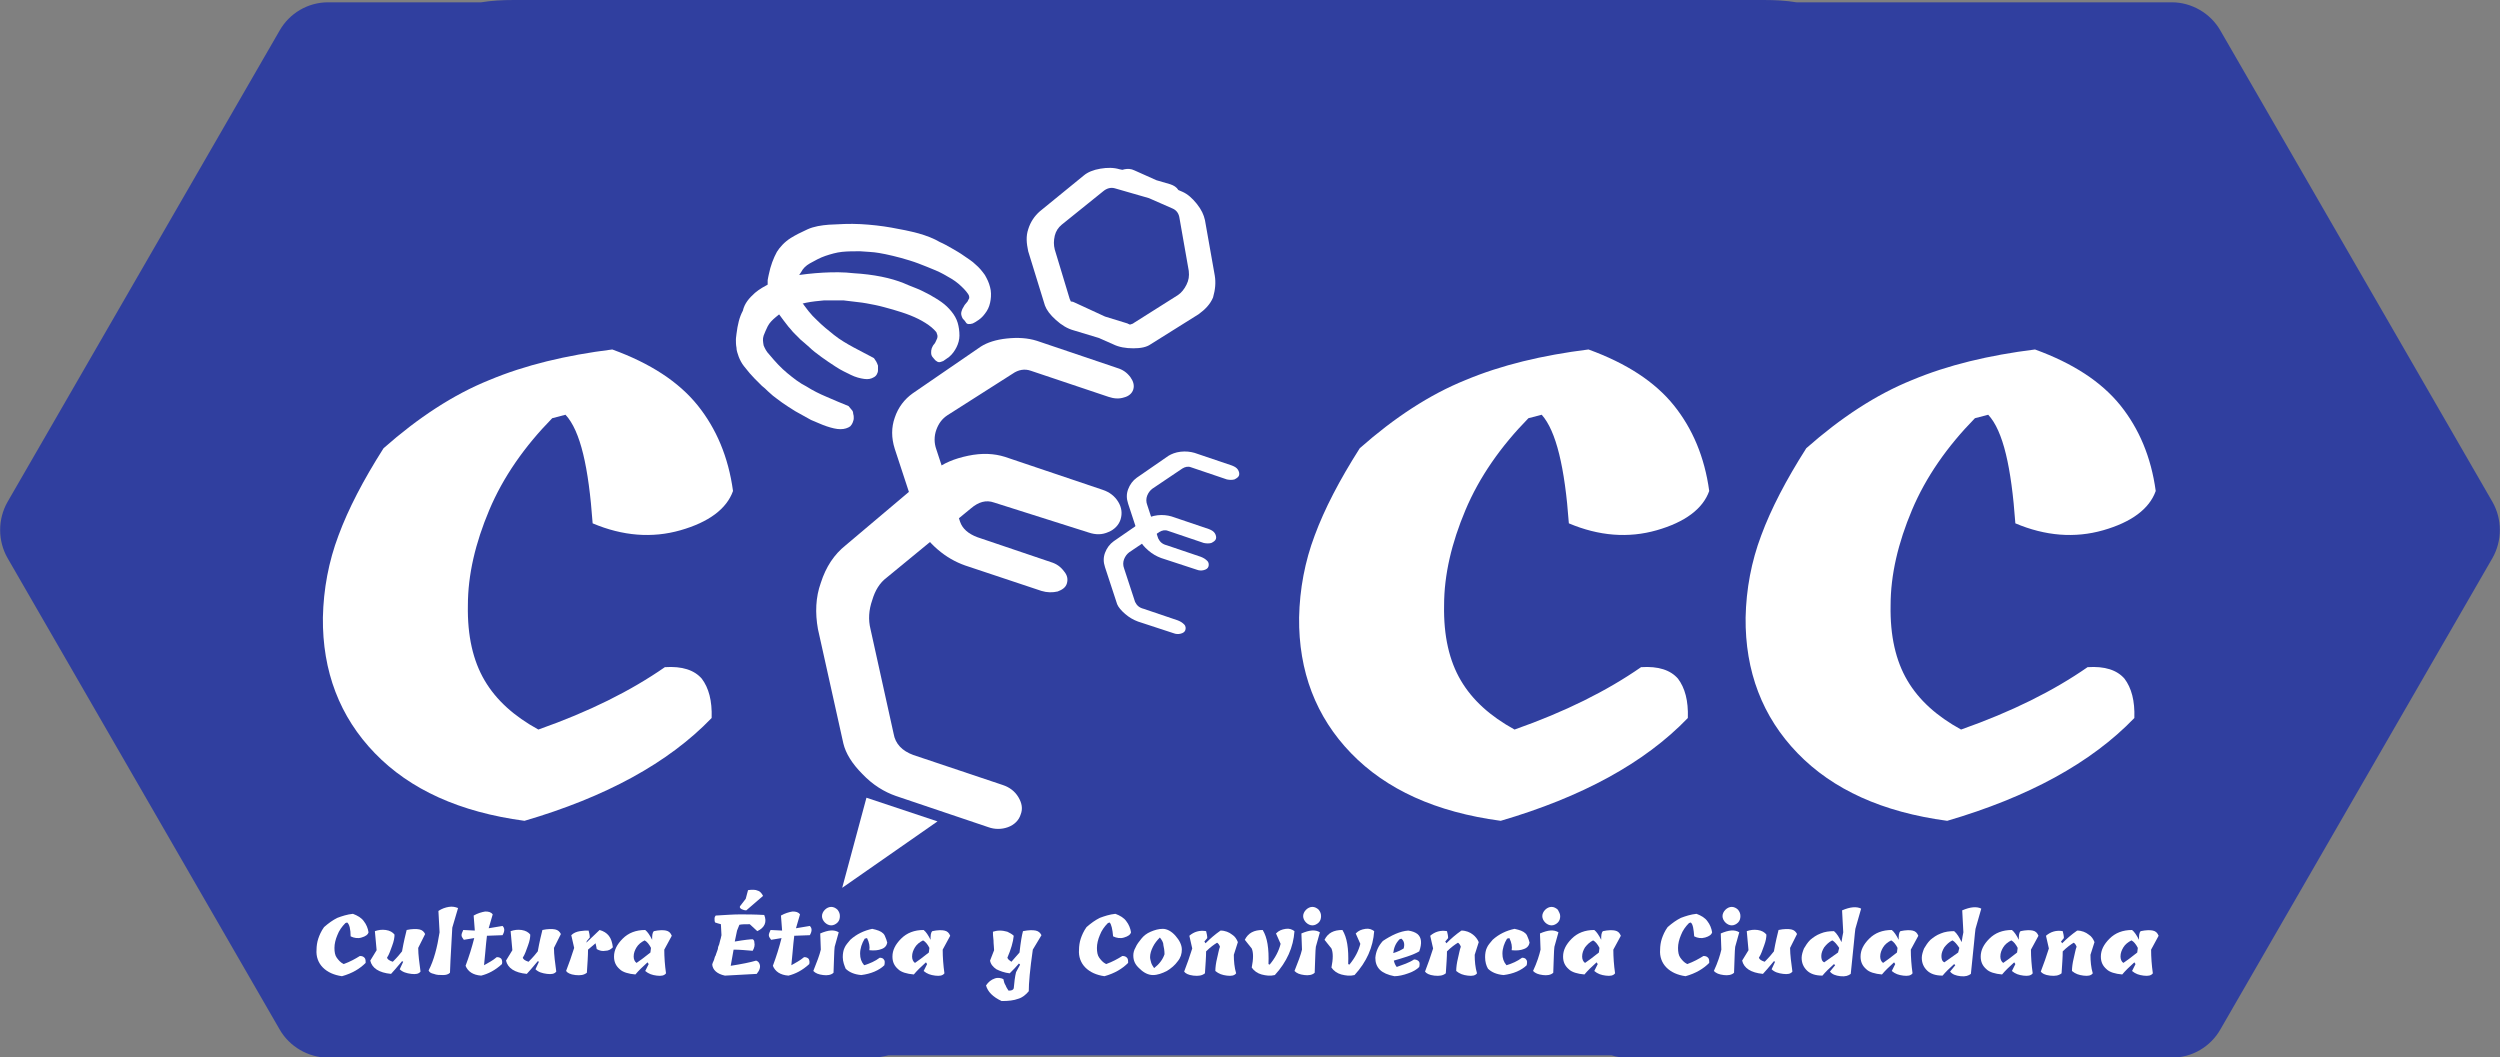 <?xml version="1.0" encoding="iso-8859-1"?>
<!-- Generator: Adobe Illustrator 22.1.0, SVG Export Plug-In . SVG Version: 6.00 Build 0)  -->
<svg version="1.1" id="Capa_1" xmlns="http://www.w3.org/2000/svg" xmlns:xlink="http://www.w3.org/1999/xlink" x="0px" y="0px"
	 viewBox="0 0 432.8 183" style="enable-background:new 0 0 432.8 183;" xml:space="preserve">
<rect x="0" y="0" width="432.8" height="183" fill="#808080" stroke="none"/>
<path style="fill:#303F9F;" d="M431.5,86.9L384.4,5.3c-1.7-3-5-4.9-8.4-4.9h-65c-1.8-0.3-3.7-0.4-5.7-0.4H89c-2,0-3.9,0.1-5.7,0.4
	H56.8c-3.5,0-6.7,1.9-8.4,4.9L1.3,86.9c-1.7,3-1.7,6.7,0,9.7l47.1,81.6c1.7,3,5,4.9,8.4,4.9H151c1,0,1.9-0.2,2.8-0.4H279
	c0.9,0.3,1.8,0.4,2.8,0.4H376c3.5,0,6.7-1.9,8.4-4.9l47.1-81.6C433.2,93.6,433.2,89.9,431.5,86.9z"/>
<g>
	<g>
		<path style="fill:#FFFFFF;" d="M130.7,50.7c0.7-0.6,1.7-1.2,2.8-1.7c1.1-0.6,2.3-0.9,3.6-1.2c1.8-0.3,3.6-0.5,5.4-0.6
			c1.8-0.1,3.6-0.1,5.3,0.1c1.7,0.1,3.3,0.3,4.8,0.6s2.8,0.7,3.8,1.1l0,0c0.7,0.3,1.4,0.6,2.2,0.9c0.8,0.3,1.5,0.7,2.3,1.1
			c0.7,0.4,1.4,0.8,2.1,1.3c0.7,0.5,1.2,1,1.7,1.6s0.9,1.3,1.1,2c0.2,0.7,0.3,1.4,0.3,2.2c0,0.7-0.2,1.4-0.5,2s-0.7,1.2-1.3,1.7
			c-0.4,0.3-0.7,0.5-1,0.7c-0.3,0.1-0.5,0.2-0.7,0.2s-0.4-0.1-0.5-0.2c-0.2-0.1-0.3-0.3-0.5-0.5c-0.3-0.3-0.4-0.6-0.4-0.9
			c0-0.3,0-0.5,0.1-0.8c0.1-0.2,0.2-0.5,0.4-0.7s0.3-0.5,0.4-0.7c0.1-0.2,0.2-0.4,0.2-0.7c0-0.2-0.1-0.4-0.2-0.7
			c-0.5-0.6-1.1-1.1-1.9-1.6c-0.8-0.5-1.6-0.9-2.6-1.3c-1-0.4-2-0.7-3-1c-1.1-0.3-2.1-0.6-3.1-0.8s-2-0.4-3-0.5
			c-0.9-0.1-1.8-0.2-2.5-0.3c-1.1,0-2.2,0-3.3,0c-1.1,0.1-2.1,0.2-3.1,0.4s-1.9,0.5-2.8,0.9c-0.9,0.4-1.7,0.9-2.5,1.6
			c-0.6,0.5-1.1,1-1.4,1.6c-0.3,0.6-0.5,1.1-0.7,1.6c-0.2,0.6-0.1,1.1,0,1.7c0.2,0.5,0.5,1.1,1,1.6c1,1.2,2,2.3,3.1,3.2
			c1.1,0.9,2.1,1.7,3.3,2.3c1.1,0.7,2.3,1.3,3.5,1.8s2.5,1.1,3.8,1.6l0.5,0.6c0.2,0.2,0.3,0.4,0.3,0.7c0.1,0.3,0.1,0.5,0.1,0.8
			s-0.1,0.5-0.2,0.8c-0.1,0.2-0.2,0.4-0.4,0.6c-0.4,0.3-1,0.5-1.7,0.5s-1.5-0.2-2.4-0.5s-1.7-0.7-2.7-1.1c-0.9-0.5-1.8-1-2.7-1.5
			c-0.8-0.5-1.6-1-2.3-1.5s-1.2-0.9-1.6-1.2c-0.3-0.3-0.6-0.5-0.9-0.8c-0.3-0.3-0.6-0.6-1-0.9c-0.4-0.4-0.8-0.8-1.3-1.3
			s-1.1-1.2-1.8-2.1c-0.4-0.5-0.7-1.1-0.9-1.6c-0.2-0.6-0.4-1.1-0.4-1.6c-0.1-0.5-0.1-1-0.1-1.4s0.1-0.8,0.1-1
			c0.2-1.6,0.5-2.9,1.1-4C128.9,52.5,129.7,51.6,130.7,50.7z"/>
		<path style="fill:#FFFFFF;" d="M136.9,41.2c0.8-0.5,1.8-1,2.9-1.5c1.1-0.5,2.4-0.7,3.7-0.8c1.8-0.1,3.6-0.2,5.5-0.1
			c1.8,0.1,3.6,0.3,5.3,0.6s3.2,0.6,4.7,1c1.4,0.4,2.7,0.9,3.7,1.5l0,0c0.7,0.3,1.4,0.7,2.1,1.1s1.4,0.8,2.1,1.3
			c0.7,0.5,1.4,0.9,2,1.5c0.6,0.5,1.1,1.1,1.6,1.8c0.4,0.7,0.7,1.3,0.9,2.1c0.2,0.7,0.2,1.5,0.1,2.2c-0.1,0.7-0.3,1.4-0.7,2
			s-0.8,1.1-1.4,1.5c-0.4,0.3-0.8,0.5-1,0.6c-0.3,0.1-0.5,0.1-0.7,0.1s-0.4-0.1-0.5-0.3s-0.3-0.4-0.5-0.6c-0.2-0.3-0.3-0.7-0.3-0.9
			c0-0.3,0.1-0.5,0.2-0.8c0.1-0.2,0.3-0.5,0.4-0.7c0.2-0.2,0.3-0.4,0.5-0.6c0.1-0.2,0.2-0.4,0.3-0.6c0-0.2,0-0.4-0.2-0.7
			c-0.4-0.6-1-1.2-1.7-1.8s-1.6-1.1-2.5-1.6s-1.9-0.9-2.9-1.3c-1-0.4-2-0.8-3-1.1s-2-0.6-2.9-0.8s-1.7-0.4-2.4-0.5
			c-1.1-0.2-2.2-0.2-3.3-0.3c-1.1,0-2.1,0-3.1,0.1s-2,0.4-2.9,0.7s-1.8,0.8-2.7,1.3c-0.7,0.4-1.2,0.9-1.5,1.5
			c-0.4,0.5-0.6,1.1-0.8,1.5c-0.2,0.6-0.3,1.1-0.1,1.7c0.1,0.5,0.4,1.1,0.8,1.7c0.9,1.3,1.8,2.5,2.8,3.4c1,1,2,1.8,3,2.6
			s2.2,1.5,3.3,2.1c1.2,0.6,2.4,1.3,3.6,1.9l0.4,0.6c0.1,0.2,0.2,0.4,0.3,0.7c0,0.3,0,0.5,0,0.8s-0.1,0.5-0.2,0.7
			c-0.1,0.2-0.3,0.4-0.5,0.5c-0.5,0.3-1,0.4-1.7,0.3s-1.5-0.3-2.3-0.7c-0.8-0.4-1.7-0.8-2.6-1.4c-0.9-0.6-1.7-1.1-2.5-1.7
			c-0.8-0.6-1.5-1.1-2.1-1.7c-0.6-0.5-1.1-1-1.5-1.3c-0.3-0.3-0.6-0.6-0.9-0.9c-0.3-0.3-0.6-0.6-0.9-1c-0.4-0.4-0.7-0.9-1.2-1.5
			c-0.4-0.6-1-1.3-1.6-2.2c-0.4-0.6-0.6-1.1-0.8-1.7c-0.2-0.6-0.2-1.1-0.3-1.6c0-0.5,0-1,0-1.4c0.1-0.4,0.1-0.7,0.2-1
			c0.3-1.5,0.8-2.8,1.4-3.9C135,42.8,135.8,41.9,136.9,41.2z"/>
		<path style="fill:#FFFFFF;" d="M158.1,130.7l15.5,5.2c1.2,0.4,2.1,1.1,2.7,2.1c0.6,1,0.8,2,0.4,3c-0.3,1-1.1,1.8-2.2,2.2
			c-1.1,0.4-2.3,0.4-3.4,0l-16-5.4c-2-0.7-4-1.9-5.8-3.8c-1.8-1.8-2.9-3.6-3.3-5.3l-4.4-19.8c-0.5-2.8-0.4-5.5,0.5-8
			c0.9-2.8,2.3-4.9,4.3-6.5l15.4-13c1.5-1.2,3.4-2,5.8-2.5c2.4-0.5,4.5-0.4,6.4,0.2l16.9,5.7c1.2,0.4,2.1,1.1,2.7,2.1
			c0.6,1,0.7,2,0.4,3s-1.1,1.8-2.1,2.2c-1.1,0.5-2.2,0.5-3.4,0.1L172.1,87c-1.4-0.5-2.7-0.1-4,1l-14.6,12c-1.2,0.9-2,2.2-2.5,3.9
			c-0.6,1.7-0.7,3.4-0.3,5l4,18.1C155,128.8,156.2,130,158.1,130.7z"/>
		<path style="fill:#FFFFFF;" d="M169.2,93l12.7,4.3c1,0.3,1.7,0.8,2.3,1.6c0.6,0.7,0.7,1.4,0.5,2.1s-0.8,1.1-1.6,1.4
			c-0.9,0.2-1.8,0.2-2.8-0.1l-13.2-4.4c-1.7-0.6-3.3-1.5-4.8-2.8s-2.5-2.6-2.9-3.7l-4.5-13.7c-0.6-1.9-0.6-3.7,0-5.4
			c0.6-1.8,1.7-3.2,3.1-4.2l11.8-8.1c1.1-0.7,2.6-1.2,4.5-1.4s3.6-0.1,5.2,0.4l13.9,4.7c1,0.3,1.7,0.8,2.3,1.6
			c0.5,0.7,0.7,1.4,0.5,2.1s-0.8,1.2-1.6,1.4c-0.9,0.3-1.8,0.2-2.7-0.1l-13.4-4.5c-1.1-0.4-2.2-0.2-3.2,0.5L164,71.9
			c-0.9,0.6-1.5,1.4-1.9,2.5s-0.4,2.3,0,3.4l4.1,12.5C166.6,91.5,167.6,92.4,169.2,93z"/>
		<path style="fill:#FFFFFF;" d="M202,94.4l5.9,2c0.5,0.2,0.8,0.4,1.1,0.7c0.3,0.3,0.3,0.7,0.2,1s-0.4,0.5-0.8,0.6
			c-0.4,0.1-0.8,0.1-1.3-0.1l-6.1-2c-0.8-0.3-1.5-0.7-2.2-1.3c-0.7-0.6-1.2-1.2-1.4-1.7l-2.1-6.4c-0.3-0.9-0.3-1.7,0-2.5
			s0.8-1.5,1.5-2l5.5-3.8c0.5-0.3,1.2-0.6,2.1-0.7c0.9-0.1,1.7,0,2.4,0.2l6.5,2.2c0.5,0.2,0.8,0.4,1,0.7c0.2,0.3,0.3,0.7,0.2,1
			s-0.4,0.5-0.8,0.7c-0.4,0.1-0.8,0.1-1.3,0l-6.2-2.1c-0.5-0.2-1-0.1-1.5,0.2l-5.2,3.5c-0.4,0.3-0.7,0.7-0.9,1.2s-0.2,1.1,0,1.6
			l1.9,5.8C200.8,93.8,201.2,94.2,202,94.4z"/>
		<path style="fill:#FFFFFF;" d="M198,105.4l5.9,2c0.5,0.2,0.8,0.4,1.1,0.7c0.3,0.3,0.3,0.7,0.2,1s-0.4,0.5-0.8,0.6
			c-0.4,0.1-0.8,0.1-1.3-0.1l-6.1-2c-0.8-0.3-1.5-0.7-2.2-1.3c-0.7-0.6-1.2-1.2-1.4-1.7l-2.1-6.4c-0.3-0.9-0.3-1.7,0-2.5
			s0.8-1.5,1.5-2l5.5-3.8c0.5-0.3,1.2-0.6,2.1-0.7c0.9-0.1,1.7,0,2.4,0.2l6.5,2.2c0.5,0.2,0.8,0.4,1,0.7c0.2,0.3,0.3,0.7,0.2,1
			s-0.4,0.5-0.8,0.7c-0.4,0.1-0.8,0.1-1.3,0l-6.2-2.1c-0.5-0.2-1-0.1-1.5,0.2l-5.2,3.5c-0.4,0.3-0.7,0.7-0.9,1.2s-0.2,1.1,0,1.6
			l1.9,5.8C196.8,104.8,197.2,105.2,198,105.4z"/>
		<path style="fill:#FFFFFF;" d="M210.3,47.7l-1.7-9.6c-0.2-0.9-0.6-1.8-1.4-2.8c-0.8-1-1.6-1.7-2.5-2.1l-0.7-0.3l0,0
			c-0.3-0.5-0.8-0.8-1.4-1l-2.4-0.7l-3.8-1.7c-0.6-0.3-1.2-0.3-1.7-0.2c-0.1,0-0.3,0.1-0.4,0.1l-0.5-0.1c-1-0.3-2.1-0.3-3.3-0.1
			c-1.2,0.2-2.2,0.6-2.9,1.2l-7.6,6.2c-0.9,0.8-1.6,1.8-2,3.1c-0.4,1.2-0.3,2.4,0,3.8l2.9,9.4c0.3,0.8,0.9,1.6,1.9,2.5
			s2,1.5,3.1,1.8l4.3,1.3l2.5,1.1c1,0.5,2.2,0.7,3.5,0.7s2.3-0.2,3-0.7l8.3-5.2c1.1-0.8,2-1.7,2.5-2.9
			C210.4,50.1,210.5,48.9,210.3,47.7z M205.4,49.3c-0.4,0.8-0.9,1.4-1.5,1.8l-7.6,4.8c-0.2,0.2-0.5,0.2-0.7,0.3
			c-0.1-0.1-0.3-0.1-0.4-0.2l-3.9-1.2l-5.2-2.4c-0.2-0.1-0.4-0.2-0.7-0.2c-0.1-0.1-0.1-0.3-0.2-0.4l-2.6-8.6c-0.2-0.8-0.2-1.5,0-2.4
			c0.2-0.8,0.6-1.4,1.2-1.9l7.2-5.8c0.6-0.5,1.3-0.7,2-0.5l5.9,1.7l4.1,1.8c0.7,0.3,1.1,0.9,1.2,1.7l1.6,9.1
			C205.9,47.8,205.8,48.5,205.4,49.3z"/>
		<polygon style="fill:#FFFFFF;" points="150,138.1 162.3,142.2 145.8,153.7 		"/>
	</g>
	<path style="fill:#FFFFFF;" d="M97.9,71.8l-2.3,0.6c-4.8,4.9-8.5,10.2-10.9,15.9C82.3,94,81,99.5,81,104.8c-0.1,5.3,0.9,9.6,2.9,13
		s5.1,6.2,9.3,8.5c8.8-3.1,16-6.7,21.9-10.8c3-0.2,5.1,0.5,6.4,2c1.2,1.6,1.8,3.8,1.7,6.8c-7.5,7.8-18.4,13.7-32.4,17.8
		c-11.2-1.5-19.8-5.4-25.9-11.7s-9.1-14.2-9-23.5c0.1-4.9,1-9.7,2.7-14.2c1.7-4.6,4.3-9.6,7.8-15.1c6-5.3,12.1-9.3,18.3-11.8
		c6.2-2.6,13.3-4.3,21.3-5.3c6.6,2.4,11.5,5.6,14.8,9.7c3.2,4,5.3,8.9,6.1,14.8c-1.1,3.1-4.2,5.4-9.1,6.8s-10,1-15.2-1.2
		C101.9,80.9,100.5,74.6,97.9,71.8z"/>
	<path style="fill:#FFFFFF;" d="M266.9,71.8l-2.3,0.6c-4.8,4.9-8.5,10.2-10.9,15.9c-2.4,5.7-3.7,11.2-3.7,16.5
		c-0.1,5.3,0.9,9.6,2.9,13s5.1,6.2,9.3,8.5c8.8-3.1,16-6.7,21.9-10.8c3-0.2,5.1,0.5,6.4,2c1.2,1.6,1.8,3.8,1.7,6.8
		c-7.5,7.8-18.4,13.7-32.4,17.8c-11.2-1.5-19.8-5.4-25.9-11.7c-6.1-6.3-9.1-14.2-9-23.5c0.1-4.9,1-9.7,2.7-14.2
		c1.7-4.6,4.3-9.6,7.8-15.1c6-5.3,12.1-9.3,18.3-11.8c6.2-2.6,13.3-4.3,21.3-5.3c6.6,2.4,11.5,5.6,14.8,9.7c3.2,4,5.3,8.9,6.1,14.8
		c-1.1,3.1-4.2,5.4-9.1,6.8s-10,1-15.2-1.2C270.9,80.9,269.4,74.6,266.9,71.8z"/>
	<path style="fill:#FFFFFF;" d="M344.2,71.8l-2.3,0.6c-4.8,4.9-8.5,10.2-10.9,15.9c-2.4,5.7-3.7,11.2-3.7,16.5
		c-0.1,5.3,0.9,9.6,2.9,13s5.1,6.2,9.3,8.5c8.8-3.1,16-6.7,21.9-10.8c3-0.2,5.1,0.5,6.4,2c1.2,1.6,1.8,3.8,1.7,6.8
		c-7.5,7.8-18.4,13.7-32.4,17.8c-11.2-1.5-19.8-5.4-25.9-11.7s-9.1-14.2-9-23.5c0.1-4.9,1-9.7,2.7-14.2c1.7-4.6,4.3-9.6,7.8-15.1
		c6-5.3,12.1-9.3,18.3-11.8c6.2-2.6,13.3-4.3,21.3-5.3c6.6,2.4,11.5,5.6,14.8,9.7c3.2,4,5.3,8.9,6.1,14.8c-1.1,3.1-4.2,5.4-9.1,6.8
		s-10,1-15.2-1.2C348.2,80.9,346.8,74.6,344.2,71.8z"/>
</g>
<g>
	<path style="fill:#FFFFFF;" d="M60.1,159.7l-0.3,0.1c-0.6,0.6-1.1,1.3-1.4,2.1c-0.3,0.7-0.5,1.5-0.5,2.2s0.1,1.3,0.4,1.7
		c0.3,0.4,0.6,0.8,1.2,1.1c1.1-0.4,2-0.9,2.8-1.4c0.4,0,0.6,0.1,0.8,0.3s0.2,0.5,0.2,0.9c-1,1-2.3,1.8-4.1,2.3
		c-1.4-0.2-2.5-0.7-3.3-1.5s-1.2-1.9-1.1-3.1c0-0.6,0.1-1.3,0.3-1.9c0.2-0.6,0.5-1.3,1-2c0.8-0.7,1.5-1.2,2.3-1.6
		c0.8-0.3,1.7-0.6,2.7-0.7c0.8,0.3,1.5,0.7,1.9,1.3c0.4,0.5,0.7,1.2,0.8,1.9c-0.1,0.4-0.5,0.7-1.2,0.9c-0.6,0.2-1.3,0.1-1.9-0.2
		C60.7,160.9,60.5,160,60.1,159.7z"/>
	<path style="fill:#FFFFFF;" d="M65.2,164.5l-0.3-3.3c0.6-0.2,1.2-0.3,1.9-0.2c0.7,0.1,1.2,0.4,1.5,0.8c0,0.5-0.1,1.1-0.4,1.9
		c-0.3,0.8-0.5,1.5-0.9,2.1c0.1,0.3,0.4,0.5,1,0.7c0.8-0.8,1.3-1.4,1.6-1.8c0.3-1.7,0.6-2.9,0.8-3.7c0.9-0.2,1.7-0.2,2.2-0.1
		s0.8,0.4,1,0.8l-1.2,2.4c0,1.2,0.2,2.6,0.4,4.1c-0.3,0.4-0.8,0.5-1.6,0.4c-0.8-0.1-1.5-0.3-2-0.8l0.6-1.3l-0.2-0.1
		c-0.2,0.2-0.8,1-1.9,2.2c-2.1-0.2-3.3-1-3.6-2.3L65.2,164.5z"/>
	<path style="fill:#FFFFFF;" d="M76.1,161.4l-0.2-3.7c0.6-0.4,1.2-0.6,1.8-0.7c0.6-0.1,1.1,0,1.6,0.2l-1,3.4c-0.3,5-0.4,7.6-0.4,7.8
		c-0.3,0.3-0.7,0.4-1.2,0.4c-0.6,0-1.1,0-1.6-0.2c-0.5-0.1-0.8-0.3-0.9-0.6C75.1,166.3,75.7,164,76.1,161.4z"/>
	<path style="fill:#FFFFFF;" d="M84.3,162L84.3,162c-0.1,0.8-0.2,1.8-0.3,3c-0.1,1.2-0.2,1.9-0.2,2.1c0.7-0.4,1.5-0.8,2.2-1.4
		c0.4,0,0.6,0.1,0.8,0.3c0.1,0.2,0.2,0.5,0.1,0.9c-1.2,1.1-2.4,1.7-3.6,2c-1.4-0.1-2.3-0.7-2.7-1.7c0.6-1.6,1.1-3.2,1.5-4.8
		l-1.8,0.3c-0.2-0.3-0.4-0.5-0.4-0.8c0-0.2,0.1-0.5,0.3-0.9l2,0.1l-0.2-2.6c0.7-0.4,1.4-0.6,2-0.7c0.6,0,1,0.1,1.3,0.5l-0.7,2.4
		l2.4-0.4c0.4,0.4,0.4,0.9,0,1.6L84.3,162z"/>
	<path style="fill:#FFFFFF;" d="M88.7,164.5l-0.3-3.3c0.6-0.2,1.2-0.3,1.9-0.2c0.7,0.1,1.2,0.4,1.5,0.8c0,0.5-0.1,1.1-0.4,1.9
		c-0.3,0.8-0.5,1.5-0.9,2.1c0.1,0.3,0.4,0.5,1,0.7c0.8-0.8,1.3-1.4,1.6-1.8c0.3-1.7,0.6-2.9,0.8-3.7c0.9-0.2,1.7-0.2,2.2-0.1
		c0.5,0.1,0.8,0.4,1,0.8l-1.2,2.4c0,1.2,0.2,2.6,0.4,4.1c-0.3,0.4-0.8,0.5-1.6,0.4c-0.8-0.1-1.5-0.3-2-0.8l0.6-1.3l-0.2-0.1
		c-0.2,0.2-0.8,1-1.9,2.2c-2.1-0.2-3.3-1-3.6-2.3L88.7,164.5z"/>
	<path style="fill:#FFFFFF;" d="M101.5,163.2l2.3-2.2c0.7,0.2,1.2,0.5,1.6,1s0.6,1.2,0.7,2c-0.4,0.4-0.8,0.6-1.3,0.6
		c-0.5,0.1-1,0-1.5-0.3c0-0.2-0.1-0.5-0.2-1c-0.1,0.1-0.6,0.5-1.3,1.1c0,1.1-0.1,2.4-0.2,4c-0.5,0.4-1.1,0.5-2,0.4s-1.4-0.4-1.6-0.7
		c0.5-1.3,1-2.7,1.4-4l-0.5-2.2c0.4-0.4,0.9-0.6,1.5-0.7c0.6-0.1,1-0.1,1.5-0.1c0.1,0.4,0.2,0.8,0.2,1.2l-0.5,0.6L101.5,163.2z"/>
	<path style="fill:#FFFFFF;" d="M106.3,165.6c0-1.1,0.5-2.1,1.5-3.1s2.3-1.5,3.9-1.5c0.4,0.3,0.8,0.9,1.2,1.7c0-0.7,0-1.2,0.3-1.5
		c0.9-0.2,1.7-0.2,2.1-0.1c0.5,0.1,0.8,0.4,1,0.9l-1.3,2.4c0,1.3,0.1,2.7,0.3,4.1c-0.3,0.4-0.8,0.5-1.6,0.4c-0.8-0.1-1.4-0.3-2-0.8
		l0.6-1.2l-0.2-0.3c-0.9,0.8-1.6,1.5-2.1,2.1c-1.2-0.1-2.2-0.4-2.7-0.9C106.6,167.2,106.3,166.5,106.3,165.6z M110.2,164
		c-0.3,0.5-0.5,1-0.5,1.6c0,0.5,0.2,0.9,0.5,1.1c0.6-0.4,1.4-1,2.4-1.8l0.1-0.8c-0.3-0.6-0.7-1.1-1.1-1.3
		C111,163.1,110.5,163.5,110.2,164z"/>
	<path style="fill:#FFFFFF;" d="M129.8,160c-0.8,0-1.4,0-1.8,0.1l-0.4,1l-0.4,1.9c1.7-0.3,2.8-0.4,3.1-0.4c0.2,0.1,0.3,0.3,0.3,0.6
		c0.1,0.4,0,0.9-0.3,1.4c-1.2-0.1-2.3-0.2-3.3-0.2l-0.5,2.8c1.9-0.3,3.4-0.6,4.4-0.9c0.3,0.1,0.5,0.3,0.6,0.6c0.2,0.5,0,1.1-0.5,1.7
		l-5.5,0.3c-1.4-0.3-2.1-1-2.2-1.9c0-0.1,0.1-0.4,0.3-0.8c0.1-0.4,0.2-0.7,0.3-0.8c0-0.1,0.1-0.3,0.2-0.6s0.2-0.5,0.2-0.7
		s0.1-0.3,0.2-0.6s0.1-0.5,0.2-0.8c0.1-0.2,0.1-0.5,0.2-0.8l-0.1-1.9c-0.4-0.1-0.7-0.2-1-0.3c-0.1-0.2-0.1-0.4-0.1-0.7
		c0-0.2,0.1-0.4,0.2-0.5c1.7-0.1,3.1-0.2,4.2-0.2c1.1,0,2.5,0,4.2,0.1c0.5,1.2,0.1,2.2-1.2,2.8L129.8,160z M129.5,154.1
		c0.7-0.1,1.3-0.1,1.7,0.1c0.4,0.1,0.7,0.5,0.9,0.9l-2.9,2.5c-0.3,0-0.6-0.1-0.8-0.2c-0.2-0.1-0.4-0.3-0.3-0.5l1-1.3L129.5,154.1z"
		/>
	<path style="fill:#FFFFFF;" d="M137.5,162L137.5,162c-0.1,0.8-0.2,1.8-0.3,3s-0.2,1.9-0.2,2.1c0.7-0.4,1.5-0.8,2.2-1.4
		c0.4,0,0.6,0.1,0.8,0.3c0.1,0.2,0.2,0.5,0.1,0.9c-1.2,1.1-2.4,1.7-3.6,2c-1.4-0.1-2.3-0.7-2.7-1.7c0.6-1.6,1.1-3.2,1.5-4.8
		l-1.8,0.3c-0.2-0.3-0.4-0.5-0.4-0.8c0-0.2,0.1-0.5,0.3-0.9l2,0.1l-0.2-2.6c0.7-0.4,1.4-0.6,2-0.7c0.6,0,1,0.1,1.3,0.5l-0.7,2.4
		l2.4-0.4c0.4,0.4,0.4,0.9,0,1.6L137.5,162z"/>
	<path style="fill:#FFFFFF;" d="M142.1,164.4l-0.1-2.8c1.4-0.6,2.4-0.7,3.2-0.2l-0.7,2.5c-0.1,0.7-0.1,2.2-0.2,4.5
		c-0.4,0.4-1.1,0.5-1.8,0.4c-0.8-0.1-1.3-0.3-1.7-0.7C141.4,166.6,141.9,165.3,142.1,164.4z M145.4,158.6c0,0.4-0.1,0.8-0.4,1.1
		c-0.3,0.3-0.7,0.5-1.1,0.5c-0.4,0-0.8-0.2-1.1-0.5s-0.5-0.7-0.5-1.1s0.2-0.8,0.5-1.1s0.7-0.5,1.1-0.5c0.4,0,0.8,0.2,1.1,0.5
		C145.3,157.9,145.4,158.2,145.4,158.6z"/>
	<path style="fill:#FFFFFF;" d="M145.9,165.7c0-0.6,0.1-1.2,0.3-1.6c0.2-0.5,0.6-0.9,1-1.4c1.1-1,2.4-1.6,3.8-1.9
		c0.9,0.2,1.5,0.4,1.9,0.8c0.2,0.2,0.3,0.4,0.4,0.7c0.1,0.2,0.2,0.5,0.3,0.9c-0.1,0.5-0.4,0.9-1,1.1c-0.5,0.2-1.2,0.3-2.1,0.2
		c0.1-0.6,0-1.3-0.4-2.1l-0.4,0.1c-0.5,0.8-0.8,1.7-0.8,2.6c0,0.8,0.2,1.4,0.7,2c1-0.3,1.9-0.7,2.7-1.3c0.3,0,0.6,0.1,0.7,0.3
		c0.2,0.2,0.2,0.5,0.1,1c-0.4,0.4-1,0.8-1.7,1.1s-1.5,0.5-2.3,0.6c-1.2-0.1-2.1-0.5-2.7-1.1C146.2,167.2,145.9,166.5,145.9,165.7z"
		/>
	<path style="fill:#FFFFFF;" d="M154.5,165.6c0-1.1,0.5-2.1,1.5-3.1s2.3-1.5,3.9-1.5c0.4,0.3,0.8,0.9,1.2,1.7c0-0.7,0-1.2,0.3-1.5
		c0.9-0.2,1.7-0.2,2.1-0.1c0.5,0.1,0.8,0.4,1,0.9l-1.3,2.4c0,1.3,0.1,2.7,0.3,4.1c-0.3,0.4-0.8,0.5-1.6,0.4s-1.4-0.3-2-0.8l0.6-1.2
		l-0.2-0.3c-0.9,0.8-1.6,1.5-2.1,2.1c-1.2-0.1-2.2-0.4-2.7-0.9C154.8,167.2,154.5,166.5,154.5,165.6z M158.4,164
		c-0.3,0.5-0.5,1-0.5,1.6c0,0.5,0.2,0.9,0.5,1.1c0.6-0.4,1.4-1,2.4-1.8l0.1-0.8c-0.3-0.6-0.7-1.1-1.1-1.3
		C159.2,163.1,158.7,163.5,158.4,164z"/>
	<path style="fill:#FFFFFF;" d="M176.5,164.9L176.5,164.9c0.2-1.8,0.4-3,0.6-3.7c1-0.2,1.7-0.2,2.2-0.1s0.8,0.4,1,0.8l-1.5,2.5
		c-0.5,3.5-0.7,5.8-0.7,7.2c-0.5,0.6-1.1,1.1-1.8,1.3c-0.8,0.3-1.7,0.4-2.9,0.4c-1.5-0.7-2.4-1.6-2.7-2.7c0.4-0.6,0.9-1,1.5-1.2
		c0.5-0.2,1.1-0.1,1.5,0.1c0.1,0.5,0.2,0.8,0.4,1.1c0.1,0.3,0.3,0.6,0.5,0.9c0.5,0,0.8-0.1,0.9-0.4c0.1-1.1,0.2-2,0.4-2.8l0.7-1.3
		l-0.2-0.2c-0.4,0.5-1,1.1-1.6,1.7c-0.9-0.1-1.7-0.4-2.3-0.7c-0.6-0.4-1-0.9-1.1-1.5l0.7-1.8c0-0.5-0.1-1-0.1-1.7
		c-0.1-0.7-0.1-1.2-0.1-1.5c0.3-0.1,0.7-0.2,1.2-0.2s0.9,0.1,1.3,0.2c0.4,0.2,0.8,0.4,1.1,0.7c-0.1,1.1-0.5,2.4-1.1,3.8
		c0.1,0.3,0.4,0.5,0.7,0.7C175.5,166,176,165.5,176.5,164.9z"/>
	<path style="fill:#FFFFFF;" d="M192.1,159.7l-0.3,0.1c-0.6,0.6-1.1,1.3-1.4,2.1c-0.3,0.7-0.5,1.5-0.5,2.2s0.1,1.3,0.4,1.7
		c0.3,0.4,0.6,0.8,1.2,1.1c1.1-0.4,2-0.9,2.8-1.4c0.4,0,0.6,0.1,0.8,0.3s0.2,0.5,0.2,0.9c-1,1-2.3,1.8-4.1,2.3
		c-1.4-0.2-2.5-0.7-3.3-1.5s-1.2-1.9-1.1-3.1c0-0.6,0.1-1.3,0.3-1.9c0.2-0.6,0.5-1.3,1-2c0.8-0.7,1.5-1.2,2.3-1.6
		c0.8-0.3,1.7-0.6,2.7-0.7c0.8,0.3,1.5,0.7,1.9,1.3c0.4,0.5,0.7,1.2,0.8,1.9c-0.1,0.4-0.5,0.7-1.2,0.9c-0.6,0.2-1.3,0.1-1.9-0.2
		C192.6,160.9,192.4,160,192.1,159.7z"/>
	<path style="fill:#FFFFFF;" d="M196.2,165.4c0-0.4,0.1-0.9,0.4-1.4c0.2-0.5,0.6-1,1-1.5s0.9-0.9,1.6-1.2c0.7-0.3,1.4-0.5,2.1-0.5
		s1.5,0.4,2.2,1.2s1.1,1.6,1.1,2.4c0,0.7-0.2,1.4-0.7,2c-0.5,0.7-1.1,1.2-1.9,1.7c-0.8,0.4-1.6,0.7-2.4,0.7c-0.8,0-1.6-0.4-2.3-1.1
		C196.5,167,196.2,166.3,196.2,165.4z M200.8,162.3c-0.5,0.5-0.9,1-1.2,1.6s-0.5,1.2-0.5,1.8c0,0.3,0.1,0.6,0.2,1
		c0.1,0.3,0.3,0.6,0.5,0.9c0.9-0.7,1.5-1.5,1.8-2.4c0-0.6-0.1-1.2-0.2-1.6C201.4,163.1,201.1,162.7,200.8,162.3z"/>
	<path style="fill:#FFFFFF;" d="M214.3,163.1l-0.7,2.2c0,1.1,0.1,2.2,0.4,3.2c-0.3,0.4-0.8,0.5-1.6,0.4s-1.4-0.3-2-0.8
		c0-0.6,0.1-1.4,0.3-2.2s0.3-1.5,0.5-2c-0.1-0.3-0.3-0.6-0.5-0.7c-0.5,0.3-1.2,0.8-1.9,1.5c0,1-0.1,2.2-0.2,3.8
		c-0.5,0.4-1.1,0.5-2,0.4s-1.4-0.4-1.6-0.7c0.5-1.3,1-2.7,1.4-4l-0.5-2.2c0.8-0.7,1.8-1,2.9-0.8c0.1,0.4,0.2,0.8,0.2,1.2l-0.5,0.6
		l0.2,0.3c0.8-0.8,1.6-1.5,2.6-2.2c0.8,0,1.5,0.3,2,0.7C213.8,162.1,214.1,162.6,214.3,163.1z"/>
	<path style="fill:#FFFFFF;" d="M220.9,161.6c0.5-0.5,1-0.7,1.7-0.8c0.6-0.1,1.1,0.1,1.5,0.4c-0.2,2.8-1.3,5.3-3.4,7.6
		c-0.8,0.2-1.5,0.1-2.3-0.1c-0.7-0.2-1.3-0.6-1.7-1.2c0.3-1.5,0.3-2.6,0-3.3l-1.2-1.5c0.6-1.2,1.6-1.7,3.1-1.7
		c0.8,1.3,1.1,3.2,1,5.9l0.2,0.1c1-1.2,1.6-2.4,1.9-3.6L220.9,161.6z"/>
	<path style="fill:#FFFFFF;" d="M225.4,164.4l-0.1-2.8c1.4-0.6,2.4-0.7,3.2-0.2l-0.7,2.5c-0.1,0.7-0.1,2.2-0.2,4.5
		c-0.4,0.4-1.1,0.5-1.8,0.4c-0.8-0.1-1.3-0.3-1.7-0.7C224.7,166.6,225.2,165.3,225.4,164.4z M228.7,158.6c0,0.4-0.1,0.8-0.4,1.1
		c-0.3,0.3-0.7,0.5-1.1,0.5c-0.4,0-0.8-0.2-1.1-0.5s-0.5-0.7-0.5-1.1s0.2-0.8,0.5-1.1s0.7-0.5,1.1-0.5c0.4,0,0.8,0.2,1.1,0.5
		C228.6,157.9,228.7,158.2,228.7,158.6z"/>
	<path style="fill:#FFFFFF;" d="M234.7,161.6c0.5-0.5,1-0.7,1.7-0.8c0.6-0.1,1.1,0.1,1.5,0.4c-0.2,2.8-1.3,5.3-3.4,7.6
		c-0.8,0.2-1.5,0.1-2.3-0.1c-0.7-0.2-1.3-0.6-1.7-1.2c0.3-1.5,0.3-2.6,0-3.3l-1.2-1.5c0.6-1.2,1.6-1.7,3.1-1.7
		c0.8,1.3,1.1,3.2,1,5.9l0.2,0.1c1-1.2,1.6-2.4,1.9-3.6L234.7,161.6z"/>
	<path style="fill:#FFFFFF;" d="M244.8,166.1c0.3,0,0.6,0.1,0.8,0.3s0.2,0.5,0.1,1c-0.4,0.4-1,0.8-1.9,1.1c-0.8,0.3-1.7,0.5-2.4,0.5
		c-1.1-0.2-2-0.6-2.5-1.1c-0.6-0.6-0.8-1.3-0.8-2.1c0.1-1.1,0.5-2,1.3-2.9c1.5-1,3-1.7,4.4-1.8c0.7,0.1,1.2,0.3,1.6,0.6
		c0.7,0.6,0.8,1.6,0.3,3c-0.5,0.3-1.2,0.6-2.1,0.9c-0.9,0.3-1.6,0.5-2.3,0.7c0.1,0.4,0.2,0.7,0.5,1.1
		C242.9,167,243.9,166.7,244.8,166.1z M242.6,162.5l-0.3,0.1c-0.7,0.7-1,1.5-1.1,2.4c0.7-0.2,1.3-0.5,1.8-0.8
		C243.2,163.5,243.1,162.9,242.6,162.5z"/>
	<path style="fill:#FFFFFF;" d="M256,163.1l-0.7,2.2c0,1.1,0.1,2.2,0.4,3.2c-0.3,0.4-0.8,0.5-1.6,0.4s-1.4-0.3-2-0.8
		c0-0.6,0.1-1.4,0.3-2.2s0.3-1.5,0.5-2c-0.1-0.3-0.3-0.6-0.5-0.7c-0.5,0.3-1.2,0.8-1.9,1.5c0,1-0.1,2.2-0.2,3.8
		c-0.5,0.4-1.1,0.5-2,0.4s-1.4-0.4-1.6-0.7c0.5-1.3,1-2.7,1.4-4l-0.5-2.2c0.8-0.7,1.8-1,2.9-0.8c0.1,0.4,0.2,0.8,0.2,1.2l-0.5,0.6
		l0.2,0.3c0.8-0.8,1.6-1.5,2.6-2.2c0.8,0,1.5,0.3,2,0.7C255.4,162.1,255.8,162.6,256,163.1z"/>
	<path style="fill:#FFFFFF;" d="M257.1,165.7c0-0.6,0.1-1.2,0.3-1.6c0.2-0.5,0.6-0.9,1-1.4c1.1-1,2.4-1.6,3.8-1.9
		c0.9,0.2,1.5,0.4,1.9,0.8c0.2,0.2,0.3,0.4,0.4,0.7c0.1,0.2,0.2,0.5,0.3,0.9c-0.1,0.5-0.4,0.9-1,1.1c-0.5,0.2-1.2,0.3-2.1,0.2
		c0.1-0.6,0-1.3-0.4-2.1l-0.4,0.1c-0.5,0.8-0.8,1.7-0.8,2.6c0,0.8,0.2,1.4,0.7,2c1-0.3,1.9-0.7,2.7-1.3c0.3,0,0.6,0.1,0.7,0.3
		c0.2,0.2,0.2,0.5,0.1,1c-0.4,0.4-1,0.8-1.7,1.1s-1.5,0.5-2.3,0.6c-1.2-0.1-2.1-0.5-2.7-1.1C257.3,167.2,257.1,166.5,257.1,165.7z"
		/>
	<path style="fill:#FFFFFF;" d="M266.7,164.4l-0.1-2.8c1.4-0.6,2.4-0.7,3.2-0.2l-0.7,2.5c-0.1,0.7-0.1,2.2-0.2,4.5
		c-0.4,0.4-1.1,0.5-1.8,0.4c-0.8-0.1-1.3-0.3-1.7-0.7C266.1,166.6,266.5,165.3,266.7,164.4z M270.1,158.6c0,0.4-0.1,0.8-0.4,1.1
		s-0.7,0.5-1.1,0.5s-0.8-0.2-1.1-0.5c-0.3-0.3-0.5-0.7-0.5-1.1s0.2-0.8,0.5-1.1s0.7-0.5,1.1-0.5s0.8,0.2,1.1,0.5
		C269.9,157.9,270.1,158.2,270.1,158.6z"/>
	<path style="fill:#FFFFFF;" d="M270.6,165.6c0-1.1,0.5-2.1,1.5-3.1s2.3-1.5,3.9-1.5c0.4,0.3,0.8,0.9,1.2,1.7c0-0.7,0-1.2,0.3-1.5
		c0.9-0.2,1.7-0.2,2.1-0.1c0.5,0.1,0.8,0.4,1,0.9l-1.3,2.4c0,1.3,0.1,2.7,0.3,4.1c-0.3,0.4-0.8,0.5-1.6,0.4c-0.8-0.1-1.4-0.3-2-0.8
		l0.6-1.2l-0.2-0.3c-0.9,0.8-1.6,1.5-2.1,2.1c-1.2-0.1-2.2-0.4-2.7-0.9C270.9,167.2,270.6,166.5,270.6,165.6z M274.4,164
		c-0.3,0.5-0.5,1-0.5,1.6c0,0.5,0.2,0.9,0.5,1.1c0.6-0.4,1.4-1,2.4-1.8l0.1-0.8c-0.3-0.6-0.7-1.1-1.1-1.3
		C275.2,163.1,274.8,163.5,274.4,164z"/>
	<path style="fill:#FFFFFF;" d="M292.7,159.7l-0.3,0.1c-0.6,0.6-1.1,1.3-1.4,2.1c-0.3,0.7-0.5,1.5-0.5,2.2s0.1,1.3,0.4,1.7
		s0.6,0.8,1.2,1.1c1.1-0.4,2-0.9,2.8-1.4c0.4,0,0.6,0.1,0.8,0.3c0.2,0.2,0.2,0.5,0.2,0.9c-1,1-2.3,1.8-4.1,2.3
		c-1.4-0.2-2.5-0.7-3.3-1.5s-1.2-1.9-1.1-3.1c0-0.6,0.1-1.3,0.3-1.9c0.2-0.6,0.5-1.3,1-2c0.8-0.7,1.5-1.2,2.3-1.6
		c0.8-0.3,1.7-0.6,2.7-0.7c0.8,0.3,1.5,0.7,1.9,1.3c0.4,0.5,0.7,1.2,0.8,1.9c-0.1,0.4-0.5,0.7-1.2,0.9s-1.3,0.1-1.9-0.2
		C293.2,160.9,293.1,160,292.7,159.7z"/>
	<path style="fill:#FFFFFF;" d="M298,164.4l-0.1-2.8c1.4-0.6,2.4-0.7,3.2-0.2l-0.7,2.5c-0.1,0.7-0.1,2.2-0.2,4.5
		c-0.4,0.4-1.1,0.5-1.8,0.4c-0.8-0.1-1.3-0.3-1.7-0.7C297.4,166.6,297.8,165.3,298,164.4z M301.3,158.6c0,0.4-0.1,0.8-0.4,1.1
		s-0.7,0.5-1.1,0.5s-0.8-0.2-1.1-0.5c-0.3-0.3-0.5-0.7-0.5-1.1s0.2-0.8,0.5-1.1s0.7-0.5,1.1-0.5s0.8,0.2,1.1,0.5
		C301.2,157.9,301.3,158.2,301.3,158.6z"/>
	<path style="fill:#FFFFFF;" d="M302.7,164.5l-0.3-3.3c0.6-0.2,1.2-0.3,1.9-0.2c0.7,0.1,1.2,0.4,1.5,0.8c0,0.5-0.1,1.1-0.4,1.9
		c-0.3,0.8-0.5,1.5-0.9,2.1c0.1,0.3,0.4,0.5,1,0.7c0.8-0.8,1.3-1.4,1.6-1.8c0.3-1.7,0.6-2.9,0.8-3.7c0.9-0.2,1.7-0.2,2.2-0.1
		s0.8,0.4,1,0.8l-1.2,2.4c0,1.2,0.2,2.6,0.4,4.1c-0.3,0.4-0.8,0.5-1.6,0.4c-0.8-0.1-1.5-0.3-2-0.8l0.6-1.3l-0.2-0.1
		c-0.2,0.2-0.8,1-1.9,2.2c-2.1-0.2-3.3-1-3.6-2.3L302.7,164.5z"/>
	<path style="fill:#FFFFFF;" d="M319.1,161.4l-0.2-3.8c1.4-0.6,2.5-0.7,3.3-0.3l-1,3.5c-0.1,0.6-0.3,3.2-0.8,7.8
		c-0.4,0.3-0.9,0.5-1.8,0.4c-0.8-0.1-1.4-0.3-1.8-0.8l0.9-1.1l-0.2-0.2c-0.8,0.7-1.5,1.4-2,2c-1.2,0-2.1-0.3-2.7-0.9
		c-0.6-0.6-0.9-1.3-0.9-2.2c0-0.5,0.2-1.1,0.4-1.6c0.3-0.5,0.6-1,1.1-1.5c0.5-0.4,1-0.8,1.8-1.1c0.7-0.3,1.5-0.4,2.3-0.4
		c0.5,0.4,0.9,1.1,1.3,1.9C318.9,162.4,319,161.9,319.1,161.4z M318.2,164.9l0.2-0.8c-0.4-0.6-0.8-1.1-1.2-1.3
		c-0.6,0.3-1,0.7-1.4,1.2c-0.3,0.5-0.5,1-0.5,1.5s0.1,0.9,0.5,1.1C316.4,166.2,317.2,165.6,318.2,164.9z"/>
	<path style="fill:#FFFFFF;" d="M322.1,165.6c0-1.1,0.5-2.1,1.5-3.1s2.3-1.5,3.9-1.5c0.4,0.3,0.8,0.9,1.2,1.7c0-0.7,0-1.2,0.3-1.5
		c0.9-0.2,1.7-0.2,2.1-0.1c0.5,0.1,0.8,0.4,1,0.9l-1.3,2.4c0,1.3,0.1,2.7,0.3,4.1c-0.3,0.4-0.8,0.5-1.6,0.4c-0.8-0.1-1.4-0.3-2-0.8
		l0.6-1.2l-0.2-0.3c-0.9,0.8-1.6,1.5-2.1,2.1c-1.2-0.1-2.2-0.4-2.7-0.9C322.4,167.2,322.1,166.5,322.1,165.6z M326,164
		c-0.3,0.5-0.5,1-0.5,1.6c0,0.5,0.2,0.9,0.5,1.1c0.6-0.4,1.4-1,2.4-1.8l0.1-0.8c-0.3-0.6-0.7-1.1-1.1-1.3
		C326.8,163.1,326.3,163.5,326,164z"/>
	<path style="fill:#FFFFFF;" d="M339.9,161.4l-0.2-3.8c1.4-0.6,2.5-0.7,3.3-0.3l-1,3.5c-0.1,0.6-0.3,3.2-0.8,7.8
		c-0.4,0.3-0.9,0.5-1.8,0.4c-0.8-0.1-1.4-0.3-1.8-0.8l0.9-1.1l-0.2-0.2c-0.8,0.7-1.5,1.4-2,2c-1.2,0-2.1-0.3-2.7-0.9
		c-0.6-0.6-0.9-1.3-0.9-2.2c0-0.5,0.2-1.1,0.4-1.6c0.3-0.5,0.6-1,1.1-1.5c0.5-0.4,1-0.8,1.8-1.1c0.7-0.3,1.5-0.4,2.3-0.4
		c0.5,0.4,0.9,1.1,1.3,1.9C339.7,162.4,339.8,161.9,339.9,161.4z M339,164.9l0.2-0.8c-0.4-0.6-0.8-1.1-1.2-1.3
		c-0.6,0.3-1,0.7-1.4,1.2c-0.3,0.5-0.5,1-0.5,1.5s0.1,0.9,0.5,1.1C337.2,166.2,338,165.6,339,164.9z"/>
	<path style="fill:#FFFFFF;" d="M342.9,165.6c0-1.1,0.5-2.1,1.5-3.1s2.3-1.5,3.9-1.5c0.4,0.3,0.8,0.9,1.2,1.7c0-0.7,0-1.2,0.3-1.5
		c0.9-0.2,1.7-0.2,2.1-0.1c0.5,0.1,0.8,0.4,1,0.9l-1.3,2.4c0,1.3,0.1,2.7,0.3,4.1c-0.3,0.4-0.8,0.5-1.6,0.4c-0.8-0.1-1.4-0.3-2-0.8
		l0.6-1.2l-0.2-0.3c-0.9,0.8-1.6,1.5-2.1,2.1c-1.2-0.1-2.2-0.4-2.7-0.9C343.2,167.2,342.9,166.5,342.9,165.6z M346.8,164
		c-0.3,0.5-0.5,1-0.5,1.6c0,0.5,0.2,0.9,0.5,1.1c0.6-0.4,1.4-1,2.4-1.8l0.1-0.8c-0.3-0.6-0.7-1.1-1.1-1.3
		C347.6,163.1,347.1,163.5,346.8,164z"/>
	<path style="fill:#FFFFFF;" d="M362.6,163.1l-0.7,2.2c0,1.1,0.1,2.2,0.4,3.2c-0.3,0.4-0.8,0.5-1.6,0.4c-0.8-0.1-1.4-0.3-2-0.8
		c0-0.6,0.1-1.4,0.3-2.2c0.2-0.8,0.3-1.5,0.5-2c-0.1-0.3-0.3-0.6-0.5-0.7c-0.5,0.3-1.2,0.8-1.9,1.5c0,1-0.1,2.2-0.2,3.8
		c-0.5,0.4-1.1,0.5-2,0.4s-1.4-0.4-1.6-0.7c0.5-1.3,1-2.7,1.4-4l-0.5-2.2c0.8-0.7,1.8-1,2.9-0.8c0.1,0.4,0.2,0.8,0.2,1.2l-0.5,0.6
		l0.2,0.3c0.8-0.8,1.6-1.5,2.6-2.2c0.8,0,1.5,0.3,2,0.7C362.1,162.1,362.4,162.6,362.6,163.1z"/>
	<path style="fill:#FFFFFF;" d="M363.7,165.6c0-1.1,0.5-2.1,1.5-3.1s2.3-1.5,3.9-1.5c0.4,0.3,0.8,0.9,1.2,1.7c0-0.7,0-1.2,0.3-1.5
		c0.9-0.2,1.7-0.2,2.1-0.1c0.5,0.1,0.8,0.4,1,0.9l-1.3,2.4c0,1.3,0.1,2.7,0.3,4.1c-0.3,0.4-0.8,0.5-1.6,0.4c-0.8-0.1-1.4-0.3-2-0.8
		l0.6-1.2l-0.2-0.3c-0.9,0.8-1.6,1.5-2.1,2.1c-1.2-0.1-2.2-0.4-2.7-0.9C364,167.2,363.7,166.5,363.7,165.6z M367.6,164
		c-0.3,0.5-0.5,1-0.5,1.6c0,0.5,0.2,0.9,0.5,1.1c0.6-0.4,1.4-1,2.4-1.8l0.1-0.8c-0.3-0.6-0.7-1.1-1.1-1.3
		C368.4,163.1,367.9,163.5,367.6,164z"/>
</g>
</svg>
